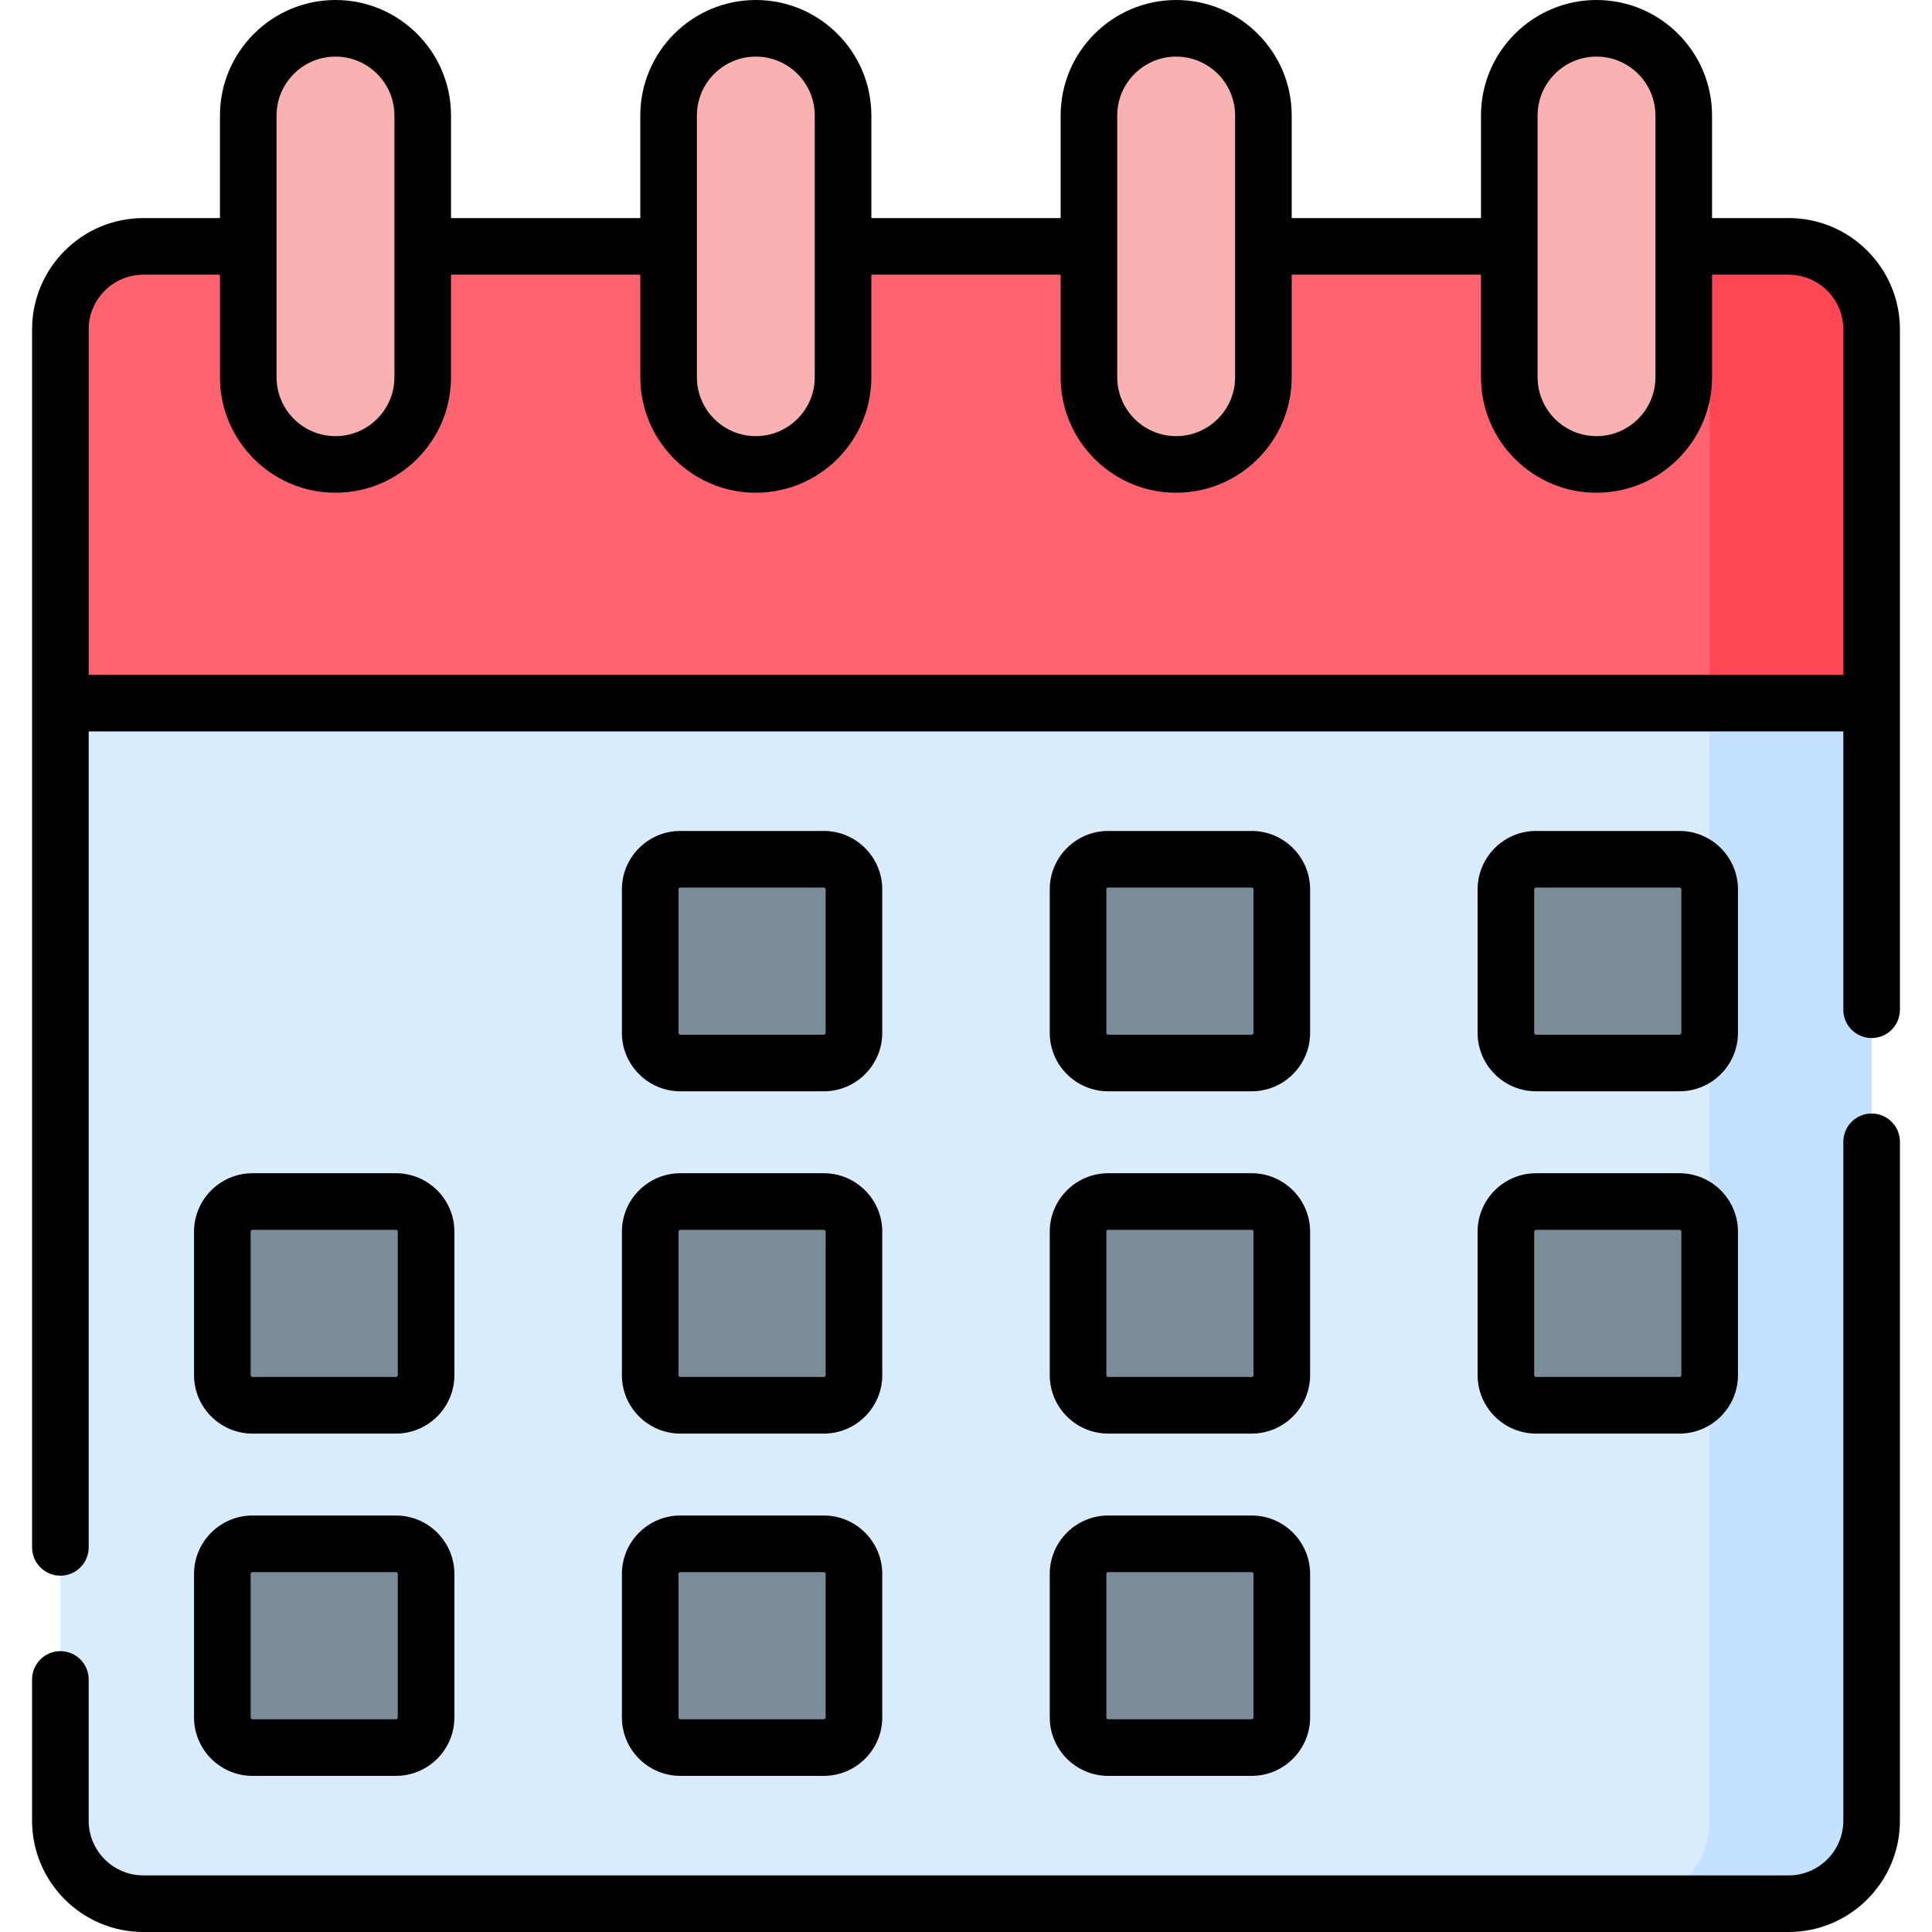 <svg id="Capa_1" enable-background="new 0 0 512 512" height="512" viewBox="0 0 512 512" width="512" xmlns="http://www.w3.org/2000/svg"><g><g id="_x32_6_calendar"><path d="m474 504.5h-436c-12.15 0-22-9.85-22-22v-296.167h480v296.167c0 12.15-9.85 22-22 22z" fill="#d8ecfe"/><g fill="#7a8c98"><path d="m218.307 281.708h-38c-4.418 0-8-3.582-8-8v-38c0-4.418 3.582-8 8-8h38c4.418 0 8 3.582 8 8v38c0 4.418-3.582 8-8 8z"/><path d="m331.693 281.708h-38c-4.418 0-8-3.582-8-8v-38c0-4.418 3.582-8 8-8h38c4.418 0 8 3.582 8 8v38c0 4.418-3.582 8-8 8z"/><path d="m445.079 281.708h-38c-4.418 0-8-3.582-8-8v-38c0-4.418 3.582-8 8-8h38c4.418 0 8 3.582 8 8v38c0 4.418-3.582 8-8 8z"/><path d="m218.307 372.417h-38c-4.418 0-8-3.582-8-8v-38c0-4.418 3.582-8 8-8h38c4.418 0 8 3.582 8 8v38c0 4.418-3.582 8-8 8z"/><path d="m331.693 372.417h-38c-4.418 0-8-3.582-8-8v-38c0-4.418 3.582-8 8-8h38c4.418 0 8 3.582 8 8v38c0 4.418-3.582 8-8 8z"/><path d="m445.079 372.417h-38c-4.418 0-8-3.582-8-8v-38c0-4.418 3.582-8 8-8h38c4.418 0 8 3.582 8 8v38c0 4.418-3.582 8-8 8z"/><path d="m104.921 372.417h-38c-4.418 0-8-3.582-8-8v-38c0-4.418 3.582-8 8-8h38c4.418 0 8 3.582 8 8v38c0 4.418-3.581 8-8 8z"/><path d="m218.307 463.125h-38c-4.418 0-8-3.582-8-8v-38c0-4.418 3.582-8 8-8h38c4.418 0 8 3.582 8 8v38c0 4.419-3.582 8-8 8z"/><path d="m331.693 463.125h-38c-4.418 0-8-3.582-8-8v-38c0-4.418 3.582-8 8-8h38c4.418 0 8 3.582 8 8v38c0 4.419-3.582 8-8 8z"/><path d="m104.921 463.125h-38c-4.418 0-8-3.582-8-8v-38c0-4.418 3.582-8 8-8h38c4.418 0 8 3.582 8 8v38c0 4.419-3.581 8-8 8z"/></g><path d="m453.079 186.333v296.167c0 12.15-9.85 22-22 22h42.921c12.15 0 22-9.85 22-22v-296.167z" fill="#c4e2ff"/><path d="m496 186.333h-480v-99.042c0-12.15 9.85-22 22-22h436c12.15 0 22 9.85 22 22z" fill="#fe646f"/><path d="m474 65.291h-42.921c12.15 0 22 9.85 22 22v99.043h42.921v-99.043c0-12.151-9.85-22-22-22z" fill="#fd4755"/><g fill="#f9b1b1"><path d="m200.303 123.081c-12.767 0-23.116-10.35-23.116-23.116v-69.349c0-12.767 10.35-23.116 23.116-23.116 12.767 0 23.116 10.35 23.116 23.116v69.349c0 12.767-10.35 23.116-23.116 23.116z"/><path d="m88.908 123.081c-12.767 0-23.116-10.35-23.116-23.116v-69.349c-.001-12.766 10.349-23.116 23.116-23.116 12.767 0 23.116 10.35 23.116 23.116v69.349c0 12.767-10.35 23.116-23.116 23.116z"/><path d="m311.698 123.081c-12.767 0-23.116-10.35-23.116-23.116v-69.349c0-12.767 10.35-23.116 23.116-23.116 12.767 0 23.116 10.35 23.116 23.116v69.349c0 12.767-10.35 23.116-23.116 23.116z"/><path d="m423.092 123.081c-12.767 0-23.116-10.35-23.116-23.116v-69.349c0-12.767 10.349-23.116 23.116-23.116 12.767 0 23.116 10.35 23.116 23.116v69.349c.001 12.767-10.349 23.116-23.116 23.116z"/></g></g><g><path d="m496 295.095c-4.142 0-7.5 3.357-7.5 7.5v179.905c0 7.995-6.505 14.5-14.5 14.5h-436c-7.995 0-14.5-6.505-14.5-14.5v-37.429c0-4.143-3.358-7.5-7.5-7.5s-7.5 3.357-7.5 7.5v37.429c0 16.267 13.233 29.5 29.5 29.5h436c16.267 0 29.5-13.233 29.5-29.5v-179.905c0-4.143-3.358-7.5-7.5-7.5z"/><path d="m180.307 289.208h38c8.547 0 15.5-6.953 15.5-15.5v-38c0-8.547-6.953-15.5-15.5-15.5h-38c-8.547 0-15.5 6.953-15.5 15.5v38c0 8.547 6.953 15.5 15.5 15.5zm-.5-53.5c0-.275.224-.5.5-.5h38c.276 0 .5.225.5.5v38c0 .275-.224.5-.5.5h-38c-.276 0-.5-.225-.5-.5z"/><path d="m293.693 289.208h38c8.547 0 15.5-6.953 15.5-15.5v-38c0-8.547-6.953-15.5-15.5-15.5h-38c-8.547 0-15.5 6.953-15.5 15.5v38c0 8.547 6.953 15.5 15.5 15.5zm-.5-53.5c0-.275.224-.5.5-.5h38c.276 0 .5.225.5.5v38c0 .275-.224.5-.5.5h-38c-.276 0-.5-.225-.5-.5z"/><path d="m407.079 289.208h38c8.547 0 15.5-6.953 15.5-15.5v-38c0-8.547-6.953-15.5-15.5-15.5h-38c-8.547 0-15.5 6.953-15.5 15.5v38c0 8.547 6.953 15.5 15.5 15.5zm-.5-53.5c0-.275.224-.5.5-.5h38c.276 0 .5.225.5.5v38c0 .275-.224.5-.5.5h-38c-.276 0-.5-.225-.5-.5z"/><path d="m164.807 364.417c0 8.547 6.953 15.5 15.5 15.5h38c8.547 0 15.5-6.953 15.5-15.5v-38c0-8.547-6.953-15.5-15.5-15.5h-38c-8.547 0-15.5 6.953-15.5 15.5zm15-38c0-.275.224-.5.5-.5h38c.276 0 .5.225.5.5v38c0 .275-.224.5-.5.5h-38c-.276 0-.5-.225-.5-.5z"/><path d="m278.193 364.417c0 8.547 6.953 15.5 15.5 15.5h38c8.547 0 15.5-6.953 15.5-15.5v-38c0-8.547-6.953-15.5-15.5-15.5h-38c-8.547 0-15.5 6.953-15.5 15.5zm15-38c0-.275.224-.5.5-.5h38c.276 0 .5.225.5.5v38c0 .275-.224.5-.5.5h-38c-.276 0-.5-.225-.5-.5z"/><path d="m391.579 364.417c0 8.547 6.953 15.5 15.5 15.5h38c8.547 0 15.5-6.953 15.5-15.5v-38c0-8.547-6.953-15.5-15.5-15.5h-38c-8.547 0-15.5 6.953-15.5 15.5zm15-38c0-.275.224-.5.5-.5h38c.276 0 .5.225.5.5v38c0 .275-.224.5-.5.5h-38c-.276 0-.5-.225-.5-.5z"/><path d="m66.921 379.917h38c8.547 0 15.5-6.953 15.5-15.5v-38c0-8.547-6.953-15.5-15.5-15.5h-38c-8.547 0-15.5 6.953-15.5 15.5v38c0 8.547 6.954 15.5 15.5 15.5zm-.5-53.5c0-.275.224-.5.5-.5h38c.276 0 .5.225.5.5v38c0 .275-.224.5-.5.5h-38c-.276 0-.5-.225-.5-.5z"/><path d="m164.807 455.125c0 8.547 6.953 15.5 15.5 15.5h38c8.547 0 15.5-6.953 15.5-15.5v-38c0-8.547-6.953-15.5-15.5-15.5h-38c-8.547 0-15.5 6.953-15.5 15.5zm15-38c0-.275.224-.5.5-.5h38c.276 0 .5.225.5.5v38c0 .275-.224.5-.5.5h-38c-.276 0-.5-.225-.5-.5z"/><path d="m278.193 455.125c0 8.547 6.953 15.5 15.5 15.5h38c8.547 0 15.5-6.953 15.5-15.5v-38c0-8.547-6.953-15.5-15.5-15.5h-38c-8.547 0-15.5 6.953-15.5 15.5zm15-38c0-.275.224-.5.5-.5h38c.276 0 .5.225.5.5v38c0 .275-.224.5-.5.5h-38c-.276 0-.5-.225-.5-.5z"/><path d="m51.421 455.125c0 8.547 6.953 15.5 15.5 15.5h38c8.547 0 15.5-6.953 15.5-15.5v-38c0-8.547-6.953-15.5-15.5-15.5h-38c-8.547 0-15.5 6.953-15.5 15.5zm15-38c0-.275.224-.5.5-.5h38c.276 0 .5.225.5.5v38c0 .275-.224.5-.5.5h-38c-.276 0-.5-.225-.5-.5z"/><path d="m474 57.791h-20.291v-27.175c0-16.882-13.734-30.616-30.617-30.616-16.882 0-30.616 13.734-30.616 30.616v27.175h-50.162v-27.175c0-16.882-13.734-30.616-30.617-30.616-16.882 0-30.616 13.734-30.616 30.616v27.175h-50.162v-27.175c0-16.882-13.734-30.616-30.617-30.616-16.882 0-30.616 13.734-30.616 30.616v27.175h-50.162v-27.175c0-16.882-13.734-30.616-30.616-30.616-16.883 0-30.617 13.734-30.617 30.616v27.175h-20.291c-16.267 0-29.5 13.233-29.5 29.5v99.042 223.738c0 4.143 3.358 7.5 7.5 7.5s7.5-3.357 7.5-7.5v-216.238h465v73.762c0 4.143 3.358 7.5 7.5 7.5s7.5-3.357 7.5-7.5v-81.262-99.042c0-16.267-13.233-29.5-29.5-29.5zm-66.524-27.175c0-8.61 7.005-15.616 15.616-15.616s15.617 7.006 15.617 15.616v69.349c0 8.61-7.005 15.616-15.617 15.616-8.611 0-15.616-7.006-15.616-15.616 0-10.031 0-59.277 0-69.349zm-111.395 0c0-8.61 7.005-15.616 15.617-15.616 8.611 0 15.616 7.006 15.616 15.616v69.349c0 8.61-7.006 15.616-15.617 15.616s-15.616-7.006-15.616-15.616c0-10.031 0-59.277 0-69.349zm-111.395 0c0-8.61 7.006-15.616 15.617-15.616s15.616 7.006 15.616 15.616v69.349c0 8.61-7.005 15.616-15.616 15.616s-15.617-7.006-15.617-15.616c0-10.031 0-59.277 0-69.349zm-111.395 0c0-8.61 7.005-15.616 15.617-15.616 8.611 0 15.616 7.006 15.616 15.616v69.349c0 8.61-7.005 15.616-15.616 15.616s-15.617-7.006-15.617-15.616c0-10.031 0-59.277 0-69.349zm415.209 148.217h-465v-91.542c0-7.995 6.505-14.5 14.5-14.5h20.291v27.174c0 16.882 13.734 30.616 30.617 30.616 16.882 0 30.616-13.734 30.616-30.616v-27.174h50.162v27.174c0 16.882 13.734 30.616 30.617 30.616 16.882 0 30.616-13.734 30.616-30.616v-27.174h50.162v27.174c0 7.386 2.629 14.169 7 19.464 5.62 6.807 14.12 11.153 23.616 11.153s0 0 0 0c9.496 0 17.996-4.346 23.616-11.153 4.371-5.294 7-12.078 7-19.464v-27.174h50.162v27.174c0 16.882 13.734 30.616 30.616 30.616s30.617-13.734 30.617-30.616v-27.174h20.292c7.995 0 14.5 6.505 14.5 14.5z"/></g></g></svg>